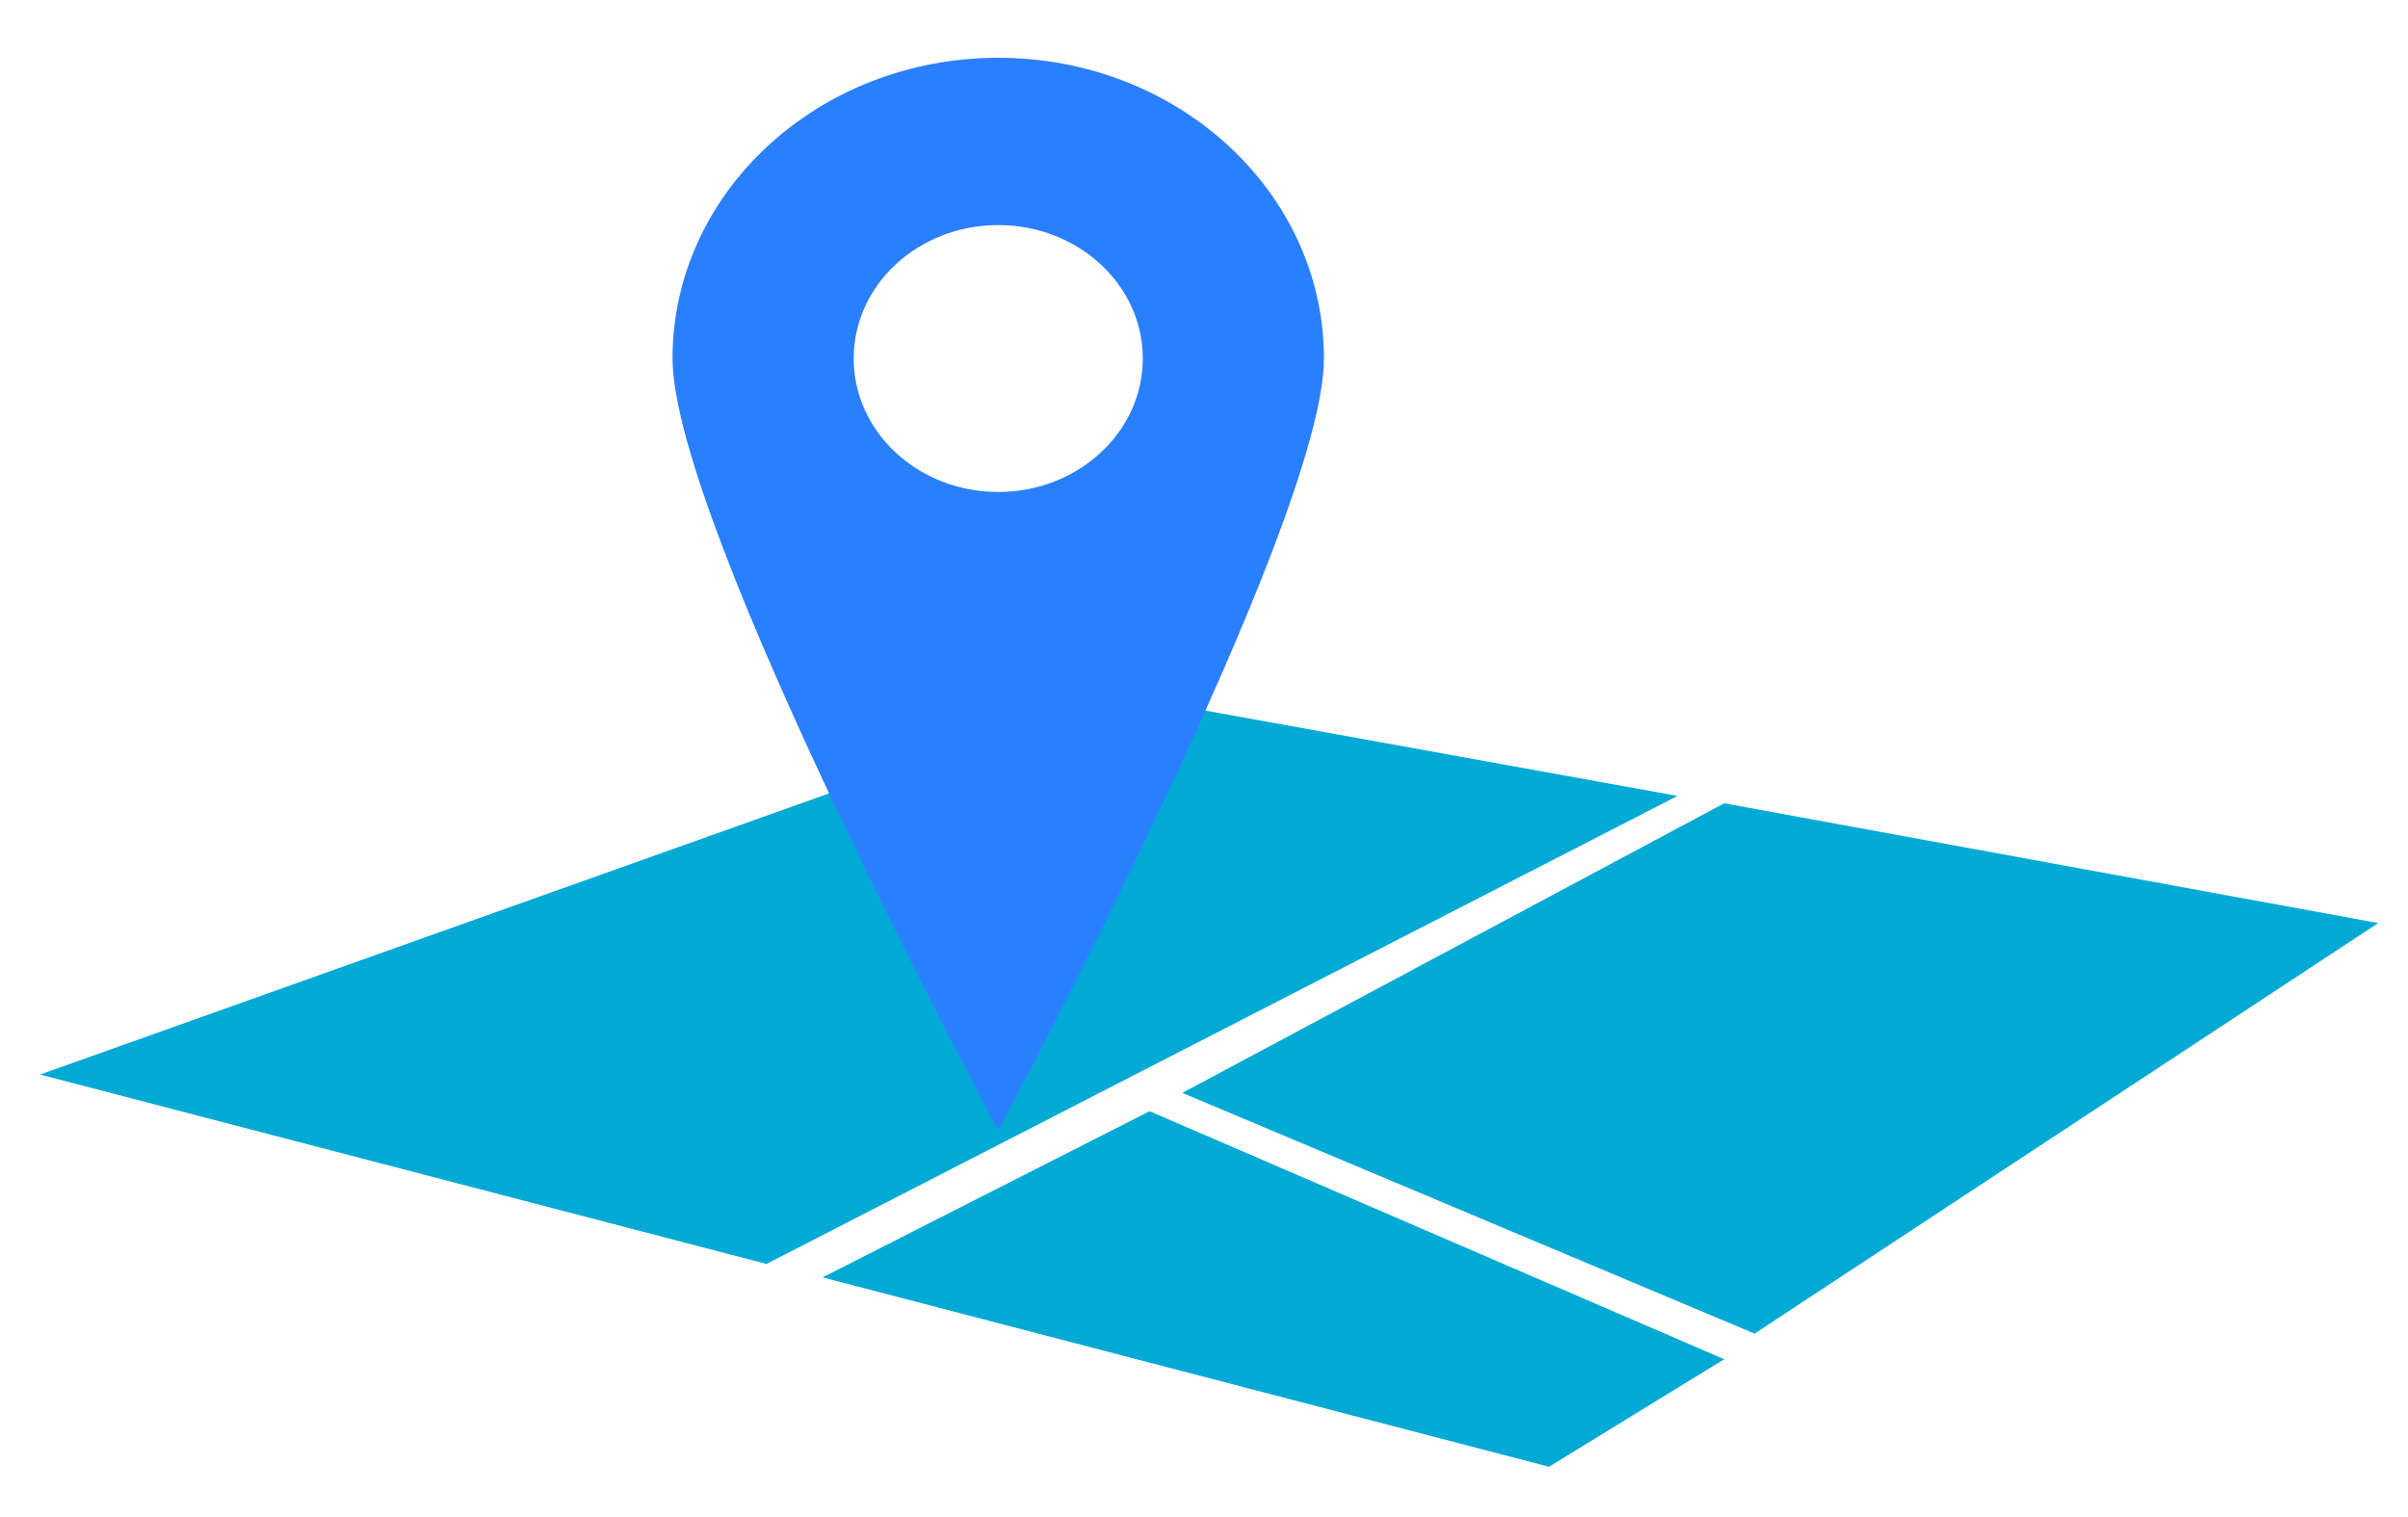 <?xml version="1.0" encoding="UTF-8" standalone="no"?>
<!-- Generated by IcoMoon.io -->

<svg
   version="1.1"
   viewBox="0 0 100 63"
   id="svg1"
   xml:space="preserve"
   width="100"
   height="63"
   xmlns="http://www.w3.org/2000/svg"
   xmlns:svg="http://www.w3.org/2000/svg"
   xmlns:rdf="http://www.w3.org/1999/02/22-rdf-syntax-ns#"
   xmlns:cc="http://creativecommons.org/ns#"
   xmlns:dc="http://purl.org/dc/elements/1.1/"><defs
     id="defs1" /><path
     d="M 46.092,28.793 1.665,44.625 31.832,52.491 69.663,33.055 Z m 25.511,4.567 -22.504,12.027 23.765,9.997 25.899,-17.05 z m -23.862,12.788 -13.58,6.901 30.167,7.865 7.275,-4.466 z"
     fill="#000000"
     id="path1"
     style="fill:#00aad4;stroke-width:2.192" /><path
     d="m 41.455,2.4 c -7.47,0 -13.526,5.591 -13.526,12.488 0,6.897 13.526,32.058 13.526,32.058 0,0 13.526,-25.161 13.526,-32.058 0,-6.897 -6.056,-12.488 -13.526,-12.488 z m 0,18.031 c -3.315,0 -6.003,-2.482 -6.003,-5.542 0,-3.061 2.688,-5.542 6.003,-5.542 3.316,0 6.003,2.481 6.003,5.542 4.77e-4,3.06 -2.687,5.542 -6.003,5.542 z"
     id="path1-4"
     style="display:inline;fill:#2a7fff;stroke-width:0.464" /></svg>

